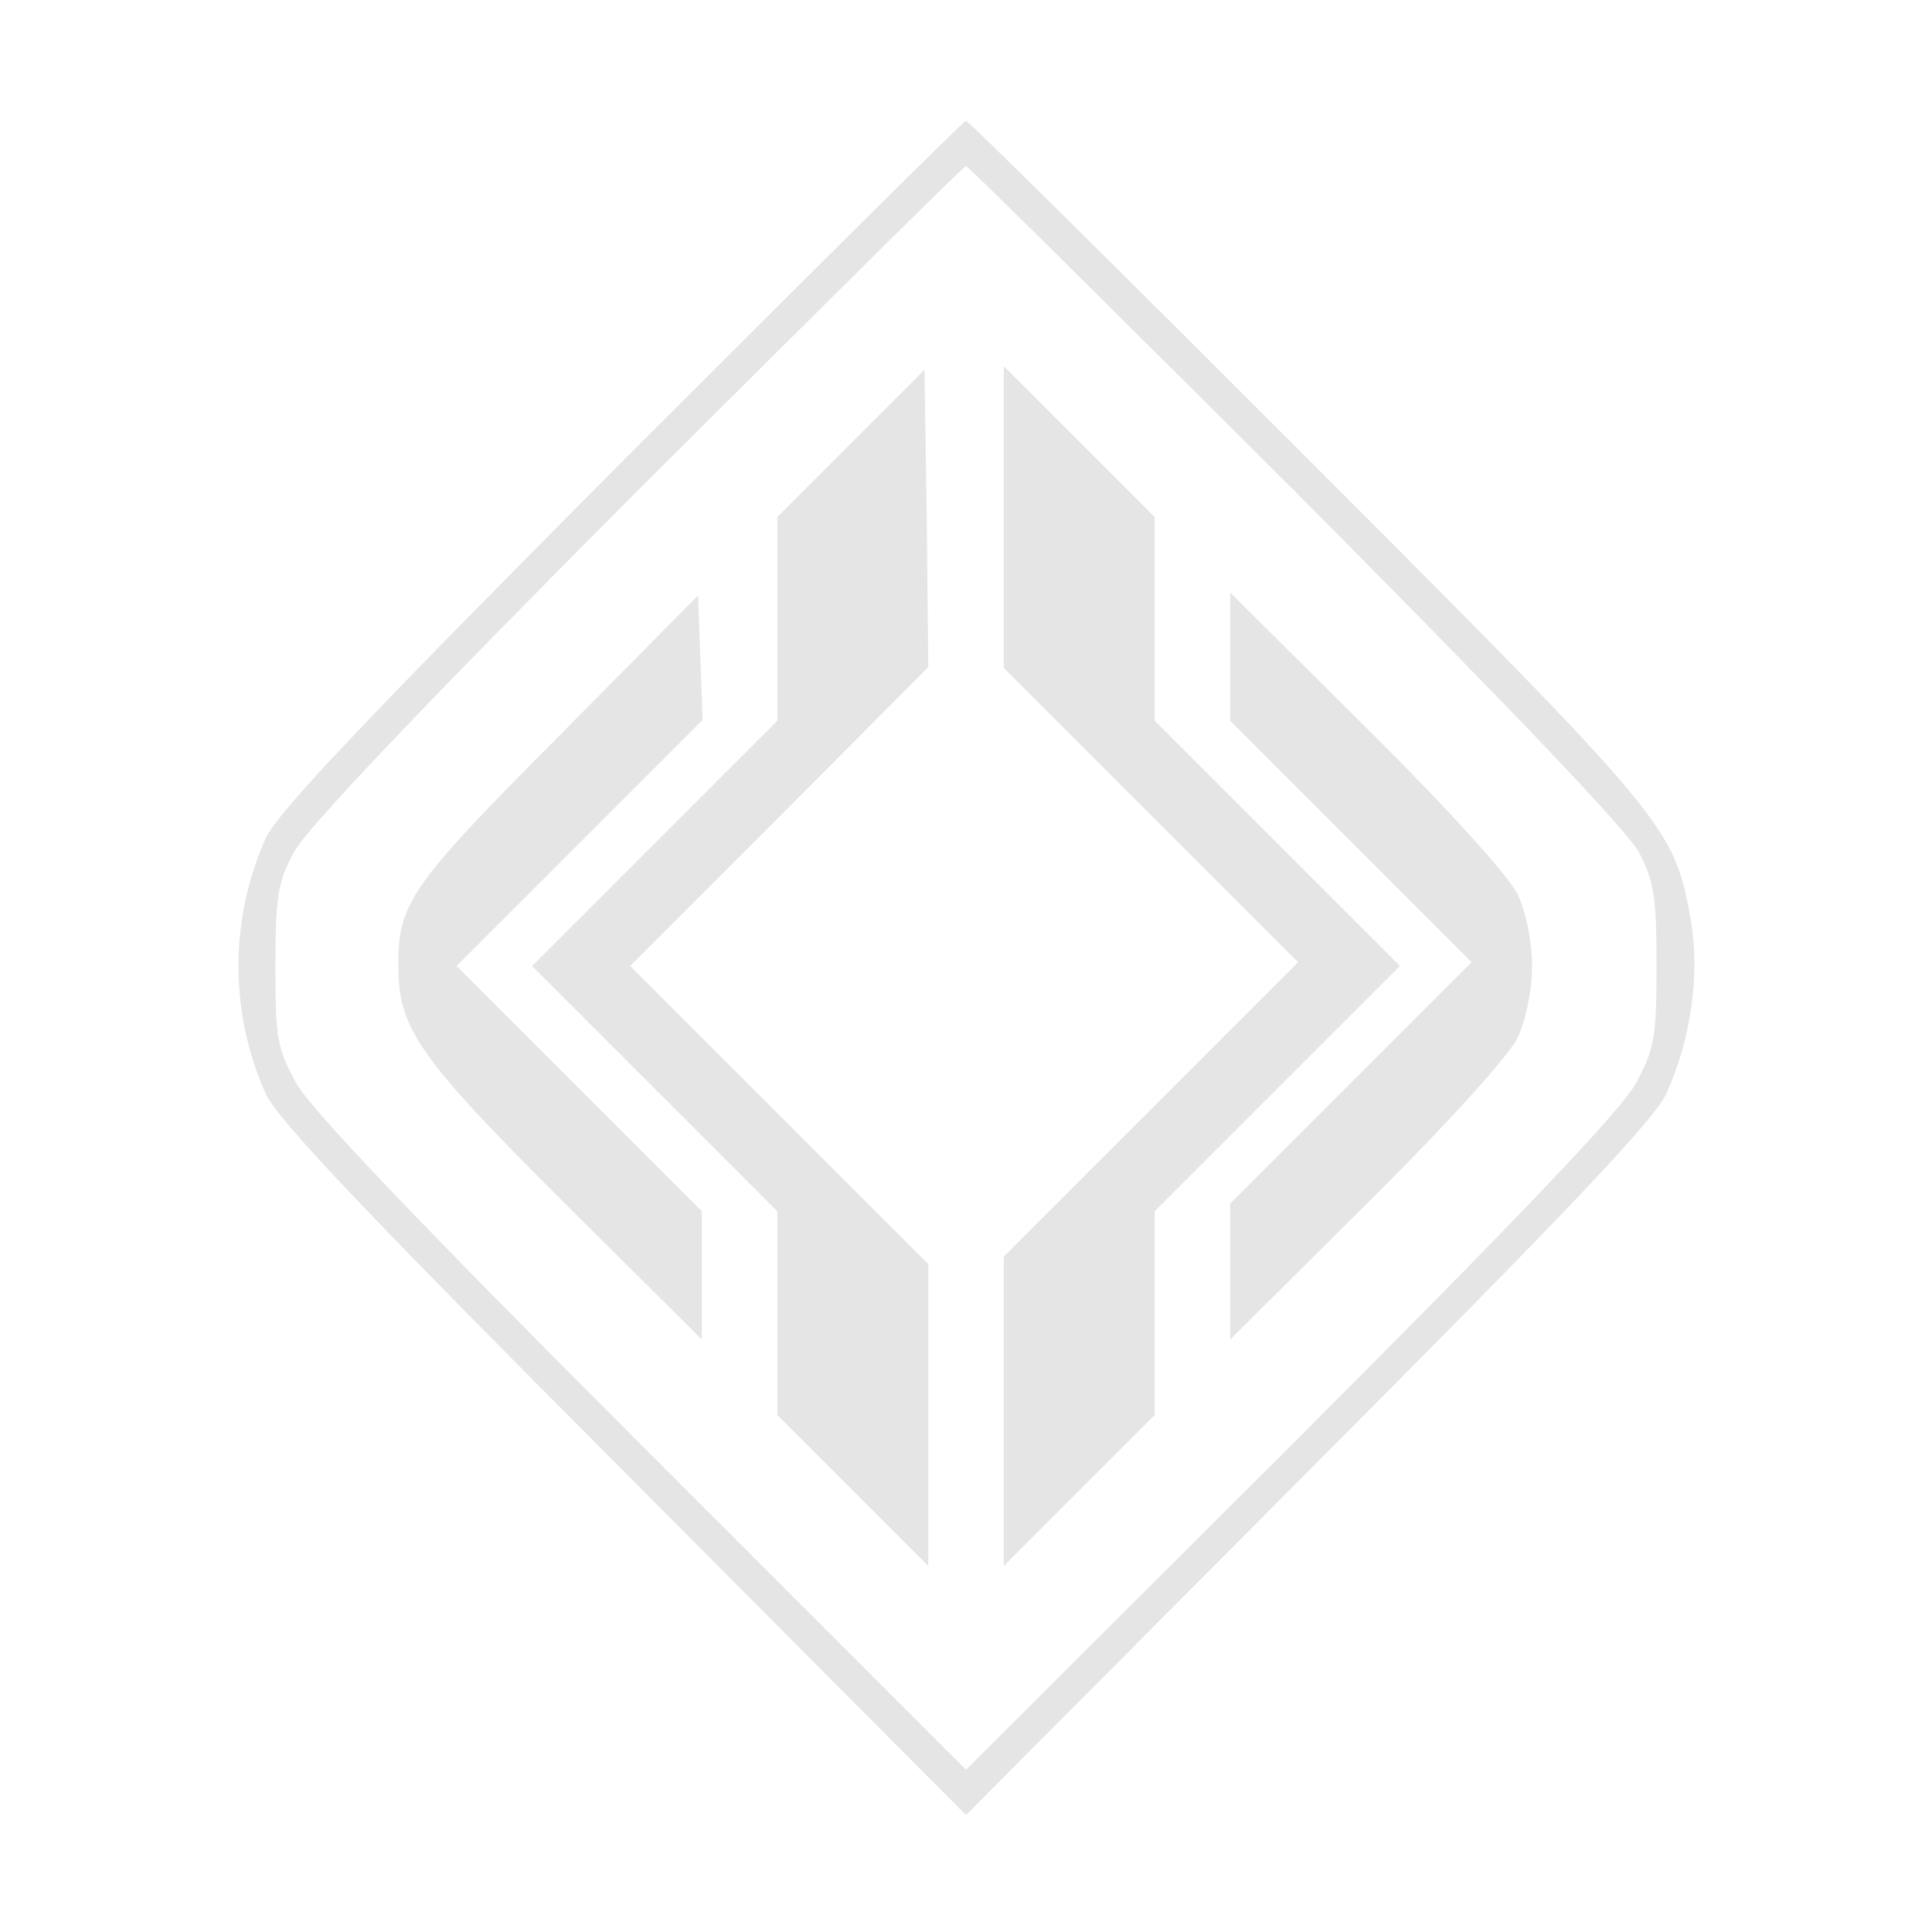 <svg xmlns="http://www.w3.org/2000/svg" width="341.333" height="341.333" version="1.0" viewBox="0 0 256 256">
    <g fill="#e5e5e5">
        <path d="M82.4 61.2c-34.1 34.3-45.6 46.4-47.2 49.9-4.8 10.7-4.8 23.1 0 33.8 1.6 3.5 13.1 15.6 47.5 50.1l45.3 45.5 45.3-45.5c34.4-34.5 45.9-46.6 47.5-50.1 3.3-7.3 4.5-15.9 3.2-23.2-2.2-12.2-2.9-13-50.8-61C148.6 36.1 128.3 16 128 16s-20.8 20.4-45.6 45.2m89.3 4C200.3 94 215.6 110 217.2 113c2 3.9 2.3 5.9 2.3 15 0 9.5-.3 11-2.7 15.5-1.9 3.5-15.2 17.5-45.7 48l-43.1 43-42.9-42.9c-29.6-29.6-43.9-44.6-45.8-48-2.6-4.7-2.8-6-2.8-15.6 0-9.1.3-11.1 2.4-15 1.5-3 16.9-19.2 45.4-47.8C108.1 41.5 127.7 22 128 22s19.9 19.5 43.7 43.2"/>
        <path d="m112.8 58.7-9.8 9.8v27l-16.2 16.2L70.5 128l16.3 16.3 16.2 16.2v27l10 10 10 10v-40l-19.7-19.7L83.5 128l19.8-19.8L123 88.4l-.2-19.7-.3-19.7zm20.2 9.8v20l19.5 19.5 19.5 19.5-19.5 19.5-19.5 19.5v41l10-10 10-10v-27l16.2-16.2 16.3-16.3-16.3-16.3L153 95.5v-27l-10-10-10-10z"/>
        <path d="M73.9 97.7c-19.8 19.9-21.3 22.1-21.1 30.9.1 7.8 3 11.9 22.1 30.9l18.1 18v-17l-16.2-16.2L60.5 128l16.3-16.3 16.3-16.3-.3-8.2-.3-8.3zM163 87v8.5l16 16 16 16-16 16-16 16v18l18.1-18c11.1-11 18.8-19.6 20-22 1.1-2.4 1.9-6.2 1.9-9.5s-.8-7.1-1.9-9.5c-1.2-2.4-8.9-11-20-22l-18.1-18z"/>
    </g>
</svg>
